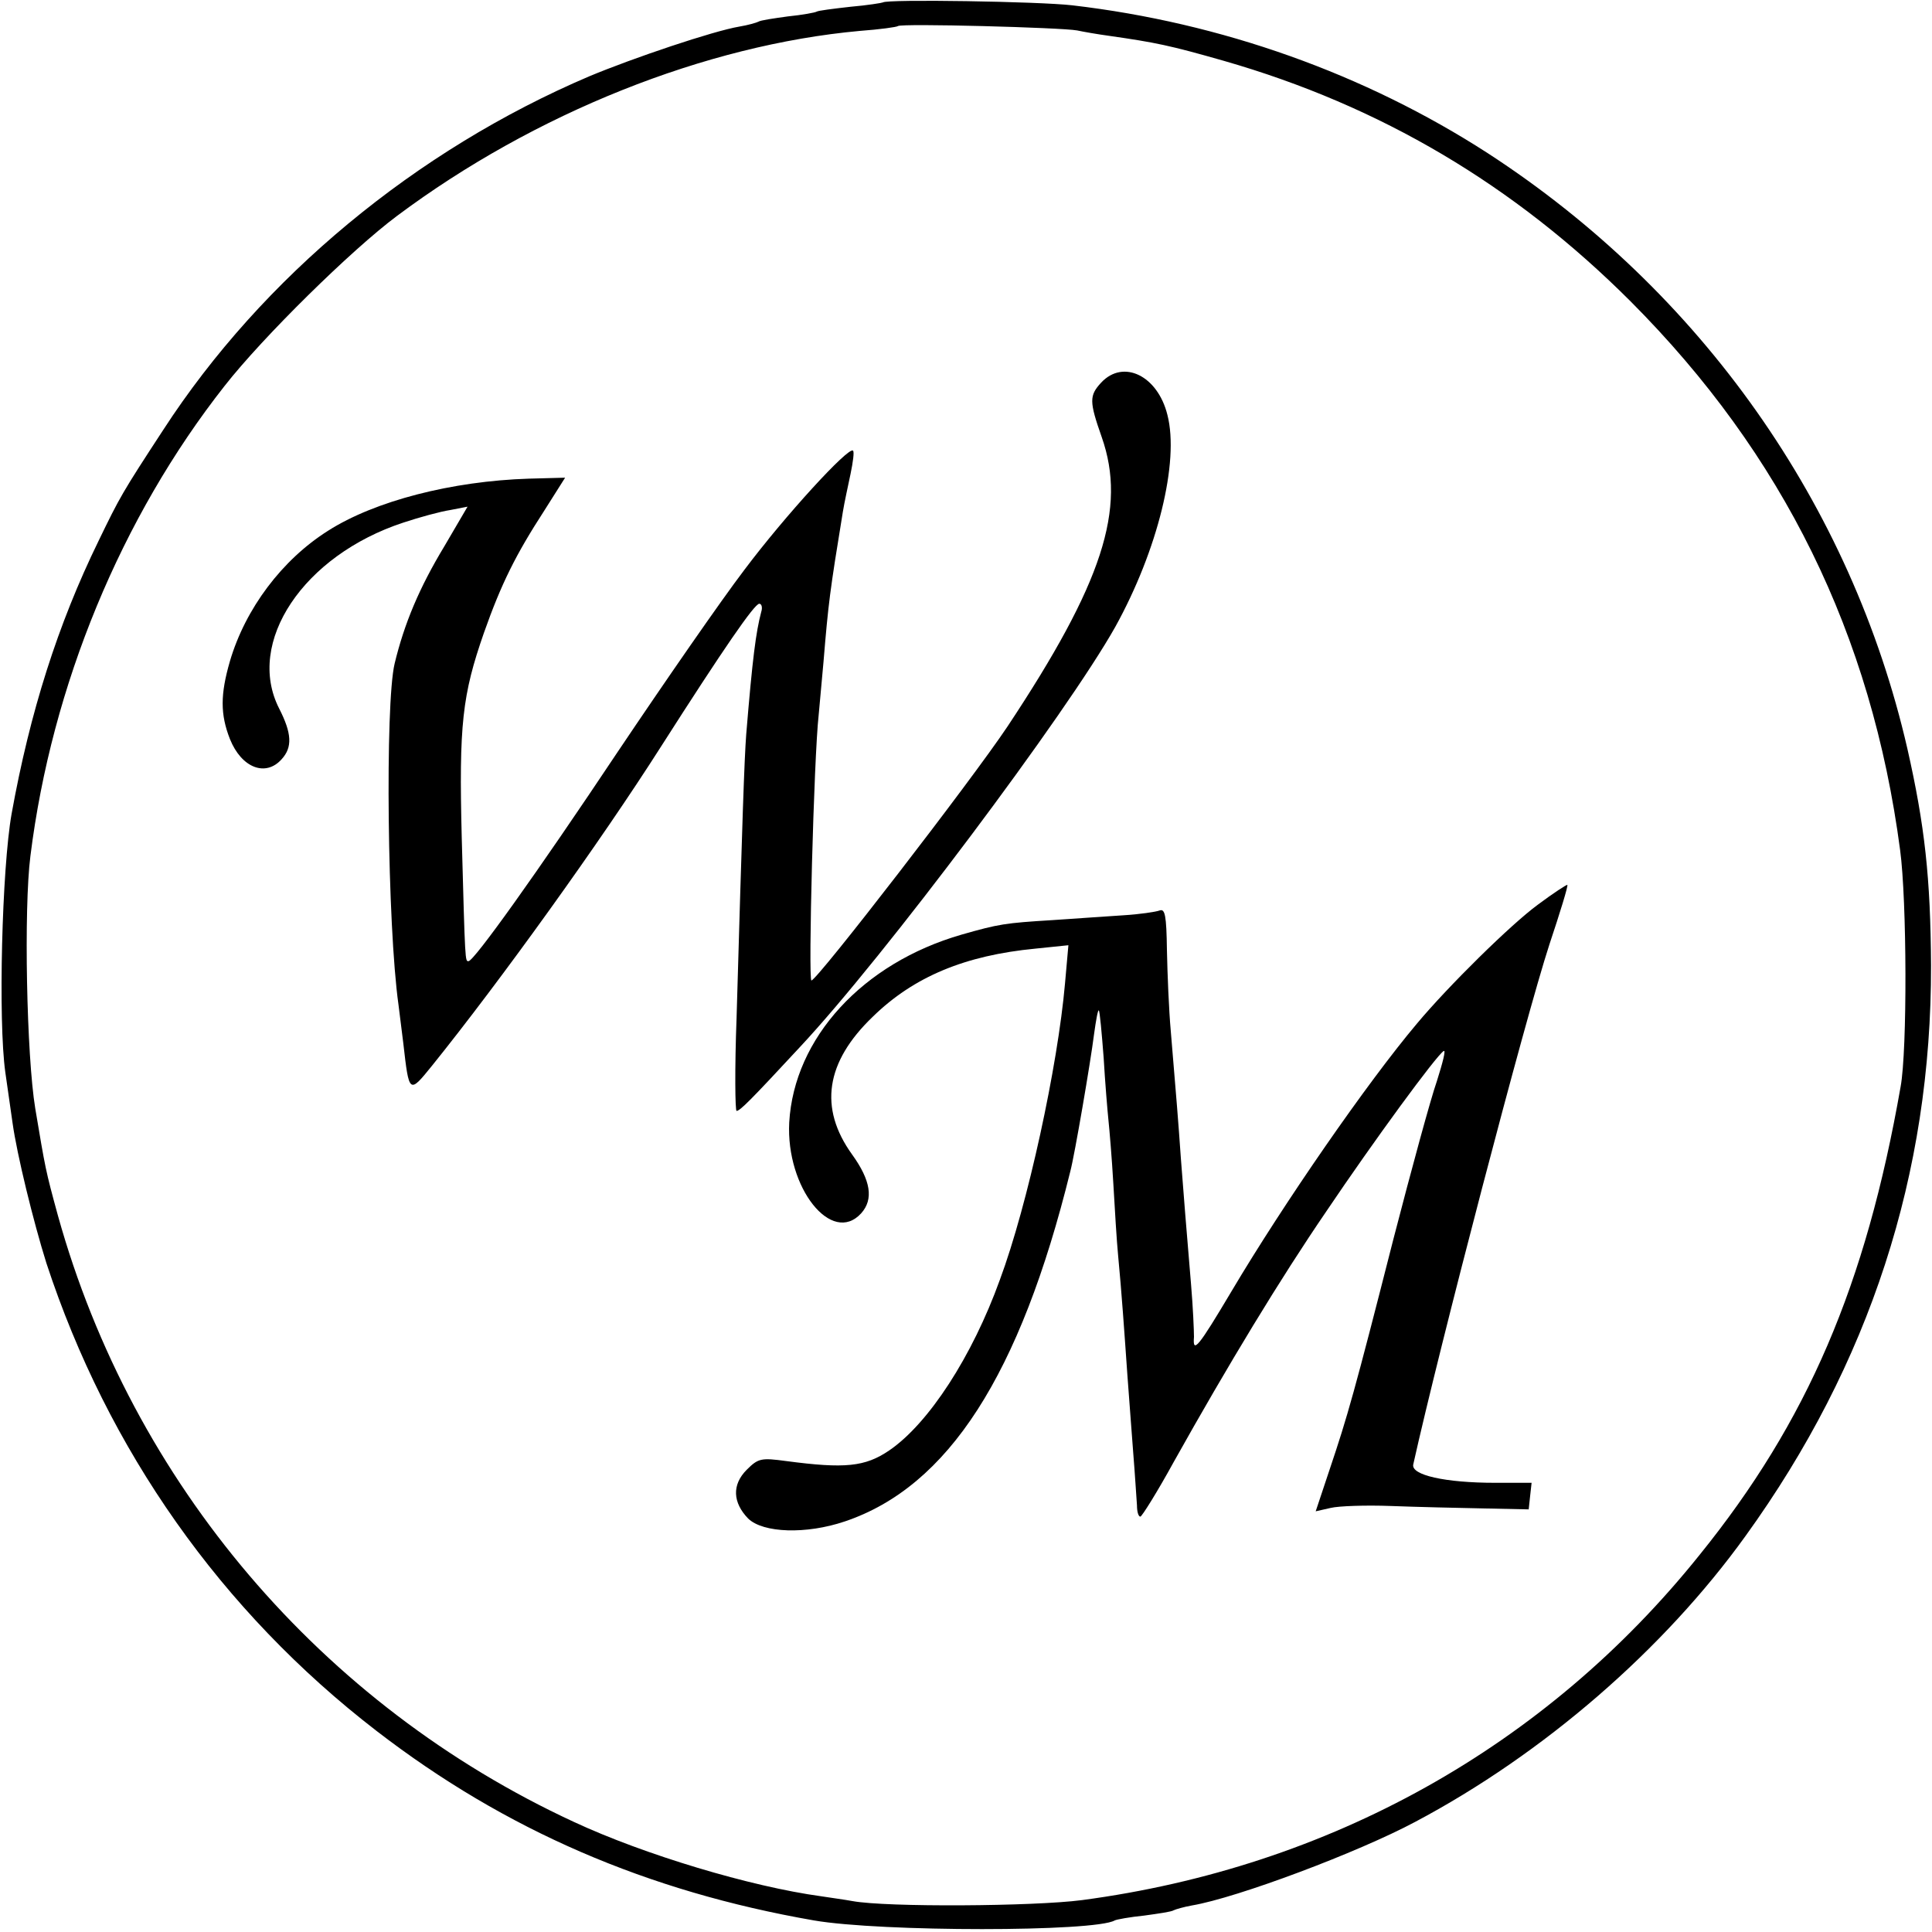 <?xml version="1.0" standalone="no"?>
<!DOCTYPE svg PUBLIC "-//W3C//DTD SVG 20010904//EN"
 "http://www.w3.org/TR/2001/REC-SVG-20010904/DTD/svg10.dtd">
<svg version="1.0" xmlns="http://www.w3.org/2000/svg"
 width="400pt" height="400pt" viewBox="0 0 400 400"
 preserveAspectRatio="xMidYMid meet">
<g transform="translate(0,400) scale(0.1,-0.1)"
fill="#000000" stroke="none">
<path d="M1828 3995 c-2 -1 -32 -6 -67 -9 -36 -4 -67 -8 -70 -10 -3 -2 -30 -7
-60 -10 -29 -4 -57 -8 -61 -11 -4 -2 -21 -7 -39 -10 -54 -9 -220 -65 -311
-103 -359 -153 -677 -416 -882 -732 -85 -130 -90 -139 -134 -230 -84 -172
-142 -354 -180 -565 -20 -113 -28 -428 -13 -535 5 -36 12 -83 15 -105 9 -65
43 -204 70 -290 127 -387 362 -721 684 -969 266 -205 560 -332 905 -392 139
-24 582 -24 623 0 4 2 31 7 61 10 29 4 57 8 61 11 4 2 21 7 38 10 94 16 344
110 462 173 266 141 515 357 684 592 257 356 385 750 384 1181 -1 182 -13 290
-49 449 -116 505 -427 946 -869 1233 -254 164 -551 270 -860 306 -69 8 -384
13 -392 6z m402 -58 c14 -3 43 -8 65 -11 98 -14 127 -20 239 -52 324 -93 601
-257 842 -498 316 -317 499 -689 558 -1136 14 -104 15 -414 1 -490 -72 -411
-193 -693 -416 -969 -319 -398 -767 -647 -1279 -715 -100 -13 -404 -15 -475
-2 -16 3 -46 7 -65 10 -146 20 -366 86 -512 154 -523 242 -914 702 -1068 1255
-26 95 -26 97 -47 222 -18 109 -24 414 -10 523 44 353 188 701 402 973 79 101
263 282 357 352 285 213 639 354 958 383 41 3 77 8 79 10 6 6 339 -3 371 -9z"/>
<path d="M2280 3208 c-25 -27 -25 -39 1 -113 52 -148 2 -302 -195 -599 -74
-111 -393 -524 -406 -526 -7 0 5 462 15 550 2 19 6 69 10 110 10 121 13 145
40 310 3 19 11 55 16 79 5 24 8 46 5 48 -9 9 -141 -135 -225 -247 -48 -63
-165 -232 -261 -375 -170 -255 -299 -435 -310 -435 -7 0 -7 -6 -14 255 -6 235
1 296 46 425 36 102 66 162 125 253 l43 68 -75 -2 c-159 -5 -319 -46 -416
-108 -95 -60 -171 -161 -203 -270 -20 -69 -20 -110 0 -161 24 -60 74 -79 107
-42 23 25 21 54 -5 105 -70 137 50 317 257 385 33 11 77 23 97 26 l36 7 -48
-82 c-52 -86 -83 -160 -103 -243 -20 -84 -15 -542 8 -706 2 -14 6 -50 10 -80
12 -105 12 -105 59 -47 141 175 349 464 475 662 129 202 193 295 203 295 5 0
7 -8 4 -17 -11 -42 -18 -95 -31 -253 -4 -53 -8 -172 -20 -587 -4 -106 -3 -193
0 -193 7 0 29 22 131 132 174 186 553 692 653 870 88 159 133 342 108 439 -20
81 -91 116 -137 67z"/>
<path d="M3184 2127 c-56 -41 -186 -169 -251 -247 -102 -121 -275 -371 -383
-553 -69 -116 -81 -131 -78 -95 0 13 -2 61 -6 108 -11 132 -14 168 -21 260 -6
86 -9 121 -21 265 -4 44 -7 119 -8 168 -1 72 -4 86 -15 82 -8 -3 -42 -8 -75
-10 -34 -2 -100 -7 -147 -10 -98 -6 -111 -8 -188 -30 -205 -59 -347 -214 -357
-389 -7 -135 88 -255 149 -188 26 29 20 68 -19 122 -69 96 -55 191 43 285 85
83 191 127 337 141 l68 7 -7 -79 c-15 -171 -77 -458 -135 -614 -57 -158 -147
-297 -229 -353 -50 -34 -92 -38 -213 -22 -52 7 -58 6 -82 -18 -31 -31 -29 -68
3 -101 31 -30 120 -33 200 -6 214 72 363 303 467 725 9 34 42 227 49 283 4 29
8 52 10 50 2 -2 6 -46 10 -98 3 -52 8 -111 10 -130 2 -19 7 -78 10 -130 3 -52
7 -120 10 -150 7 -73 13 -159 19 -245 3 -38 8 -110 12 -160 4 -49 7 -100 8
-112 0 -13 3 -23 7 -23 3 0 35 51 69 113 113 202 221 380 316 519 99 147 228
323 243 332 5 3 -2 -24 -14 -62 -13 -37 -53 -184 -90 -327 -81 -318 -95 -367
-132 -477 l-29 -87 31 7 c16 4 73 6 125 4 52 -2 138 -4 190 -5 l95 -2 3 28 3
27 -75 0 c-104 0 -175 16 -170 38 54 243 232 924 282 1077 22 66 39 121 37
123 -1 1 -29 -17 -61 -41z"/>
</g>
</svg>

